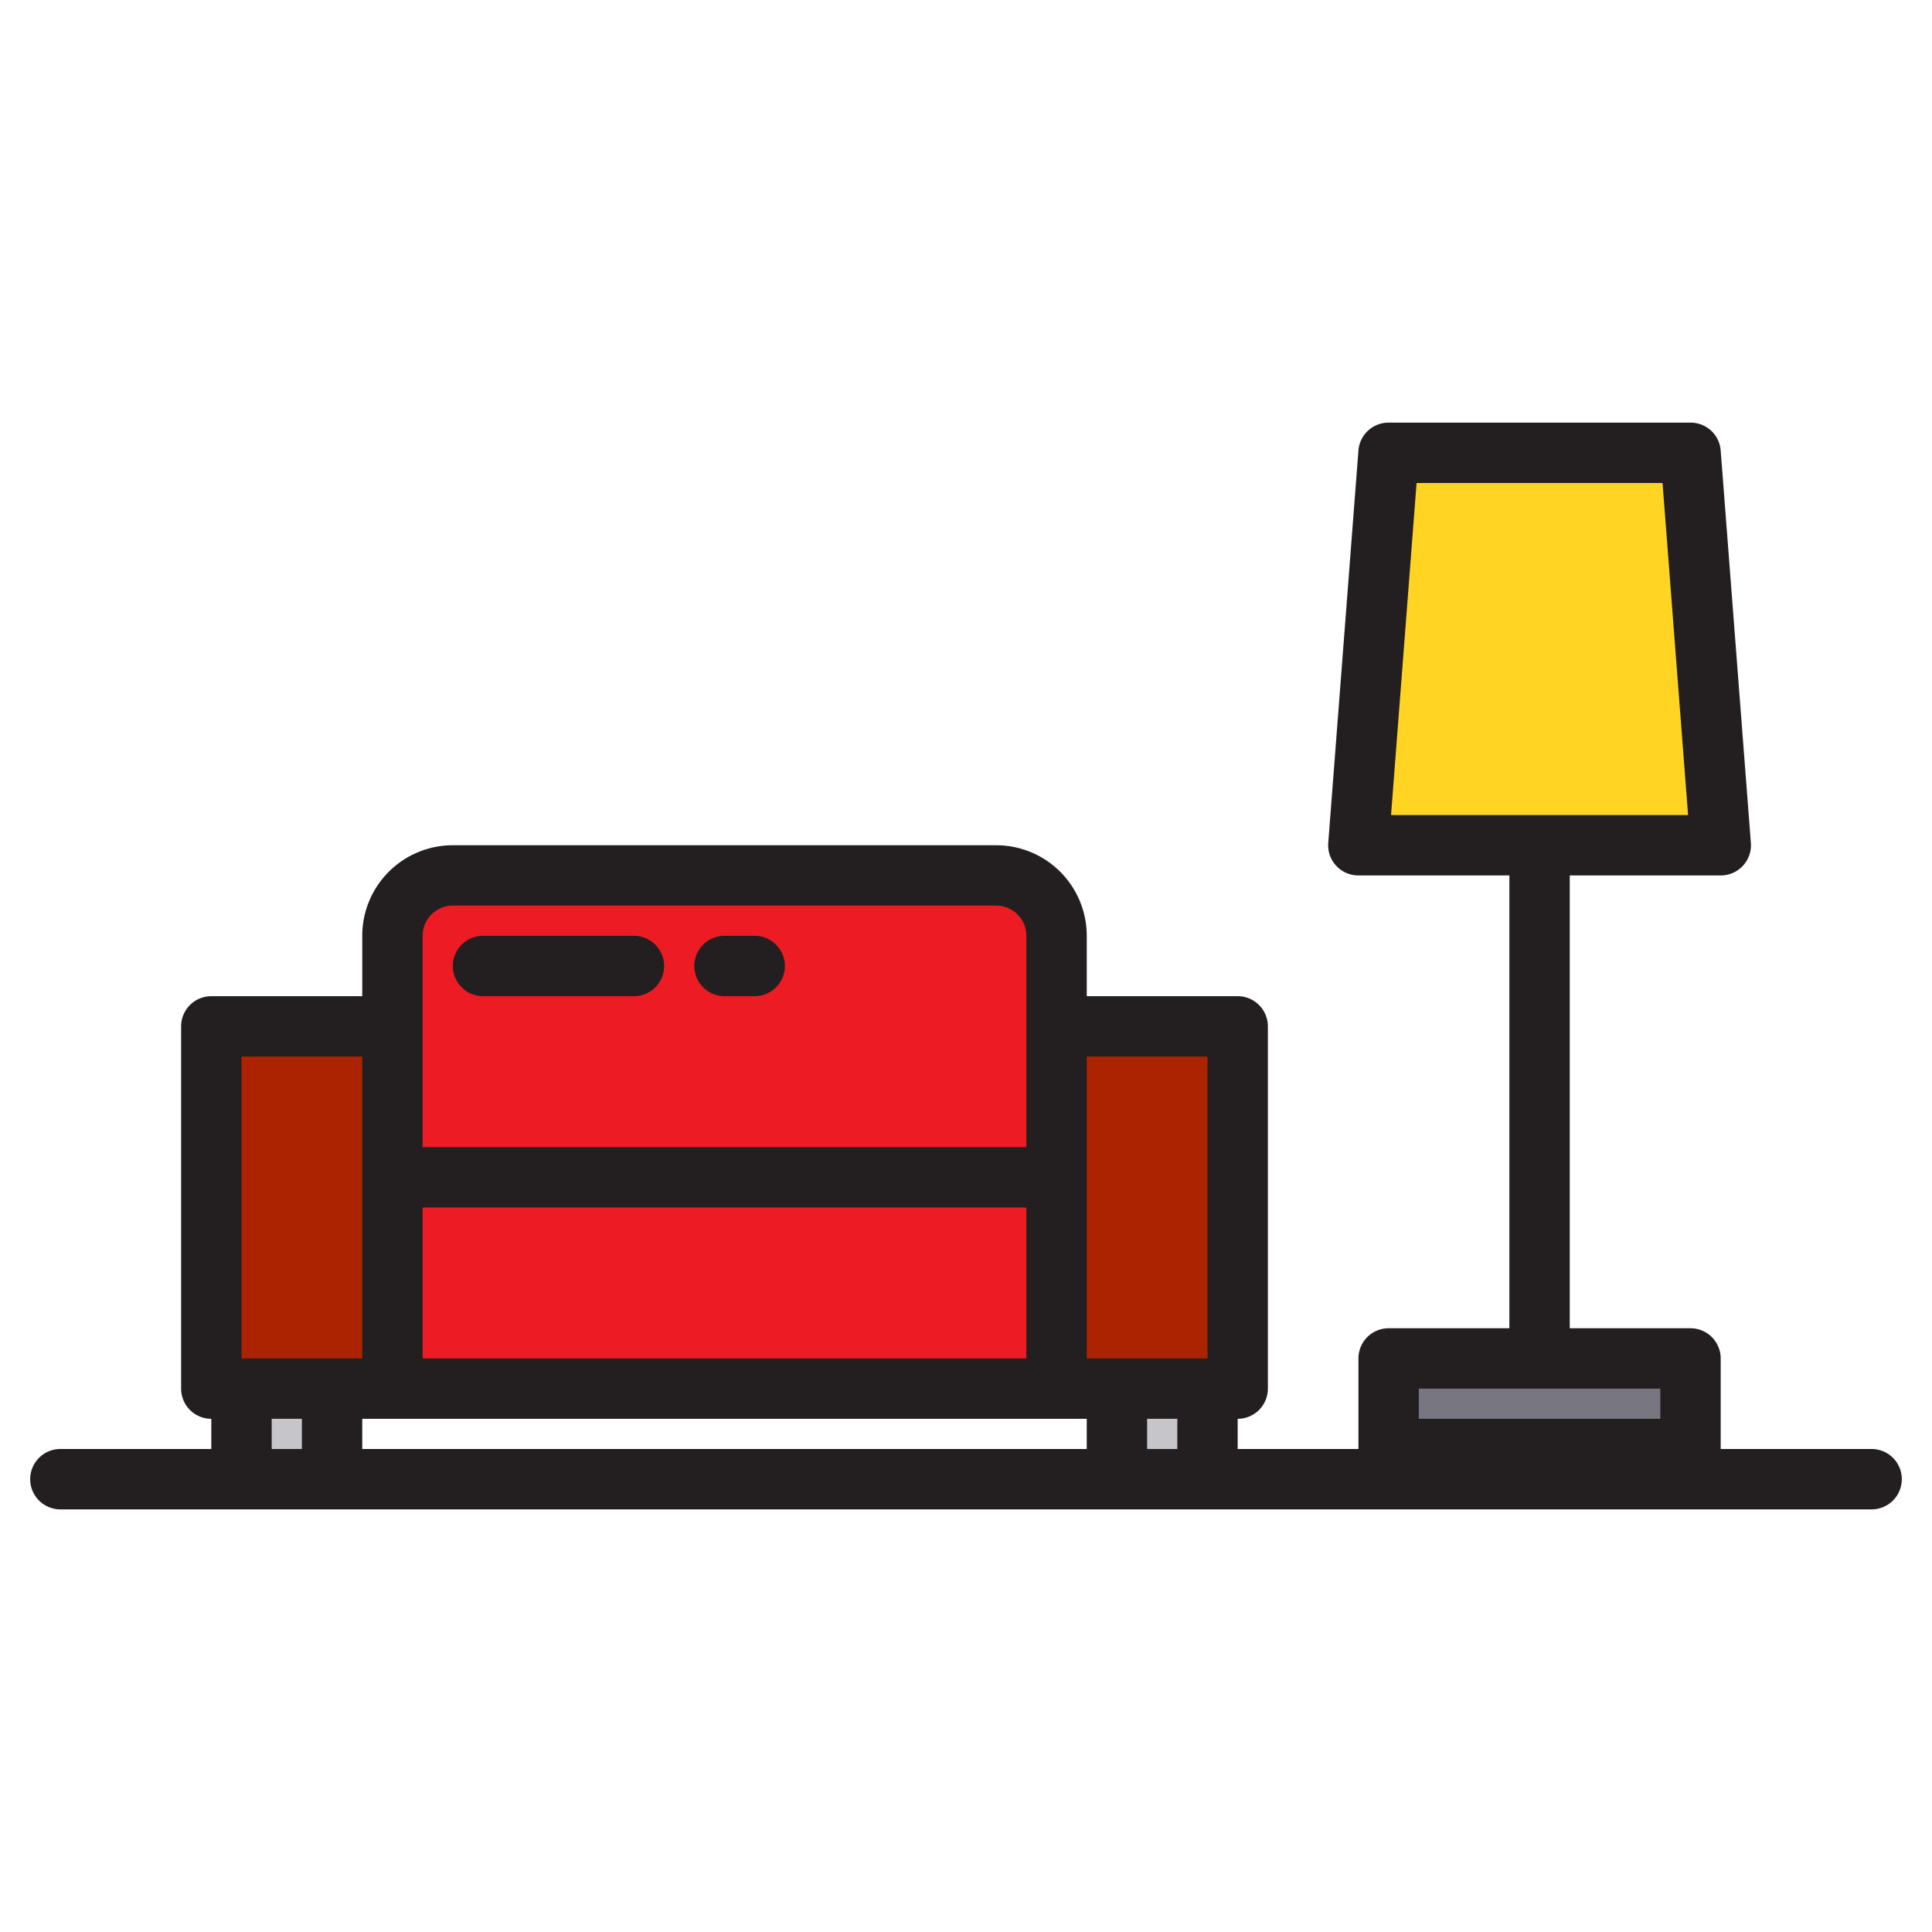 <svg height="512" viewBox="0 0 64 64" width="512" xmlns="http://www.w3.org/2000/svg"><g id="Living_room" data-name="Living room"><path d="m7 34h6v12h-6z" fill="#ab2300"/><path d="m35 34h6v12h-6z" fill="#ab2300"/><path d="m13 39h22v7h-22z" fill="#ed1c24"/><path d="m15 29h18a2 2 0 0 1 2 2v8a0 0 0 0 1 0 0h-22a0 0 0 0 1 0 0v-8a2 2 0 0 1 2-2z" fill="#ed1c24"/><path d="m8 46h3v3h-3z" fill="#c6c5ca"/><path d="m37 46h3v3h-3z" fill="#c6c5ca"/><path d="m57 28h-12l1-13h10z" fill="#ffd422"/><path d="m46 45h10v3h-10z" fill="#787680"/><g fill="#231f20"><path d="m62 48h-5v-3a1 1 0 0 0 -1-1h-4v-15h5a1 1 0 0 0 1-1.077l-1-13a1 1 0 0 0 -1-.923h-10a1 1 0 0 0 -1 .923l-1 13a1 1 0 0 0 1 1.077h5v15h-4a1 1 0 0 0 -1 1v3h-4v-1a1 1 0 0 0 1-1v-12a1 1 0 0 0 -1-1h-5v-2a3 3 0 0 0 -3-3h-18a3 3 0 0 0 -3 3v2h-5a1 1 0 0 0 -1 1v12a1 1 0 0 0 1 1v1h-5a1 1 0 0 0 0 2h60a1 1 0 0 0 0-2zm-15.92-21 .846-11h8.148l.846 11zm.92 19h8v1h-8zm-7-11v10h-4v-10zm-6 10h-20v-5h20zm2 2v1h-24v-1zm-22-16a1 1 0 0 1 1-1h18a1 1 0 0 1 1 1v7h-20zm-6 4h4v10h-4zm1 13v-1h1v1zm29 0v-1h1v1z"/><path d="m16 33h5a1 1 0 0 0 0-2h-5a1 1 0 0 0 0 2z"/><path d="m24 33h1a1 1 0 0 0 0-2h-1a1 1 0 0 0 0 2z"/></g></g></svg>